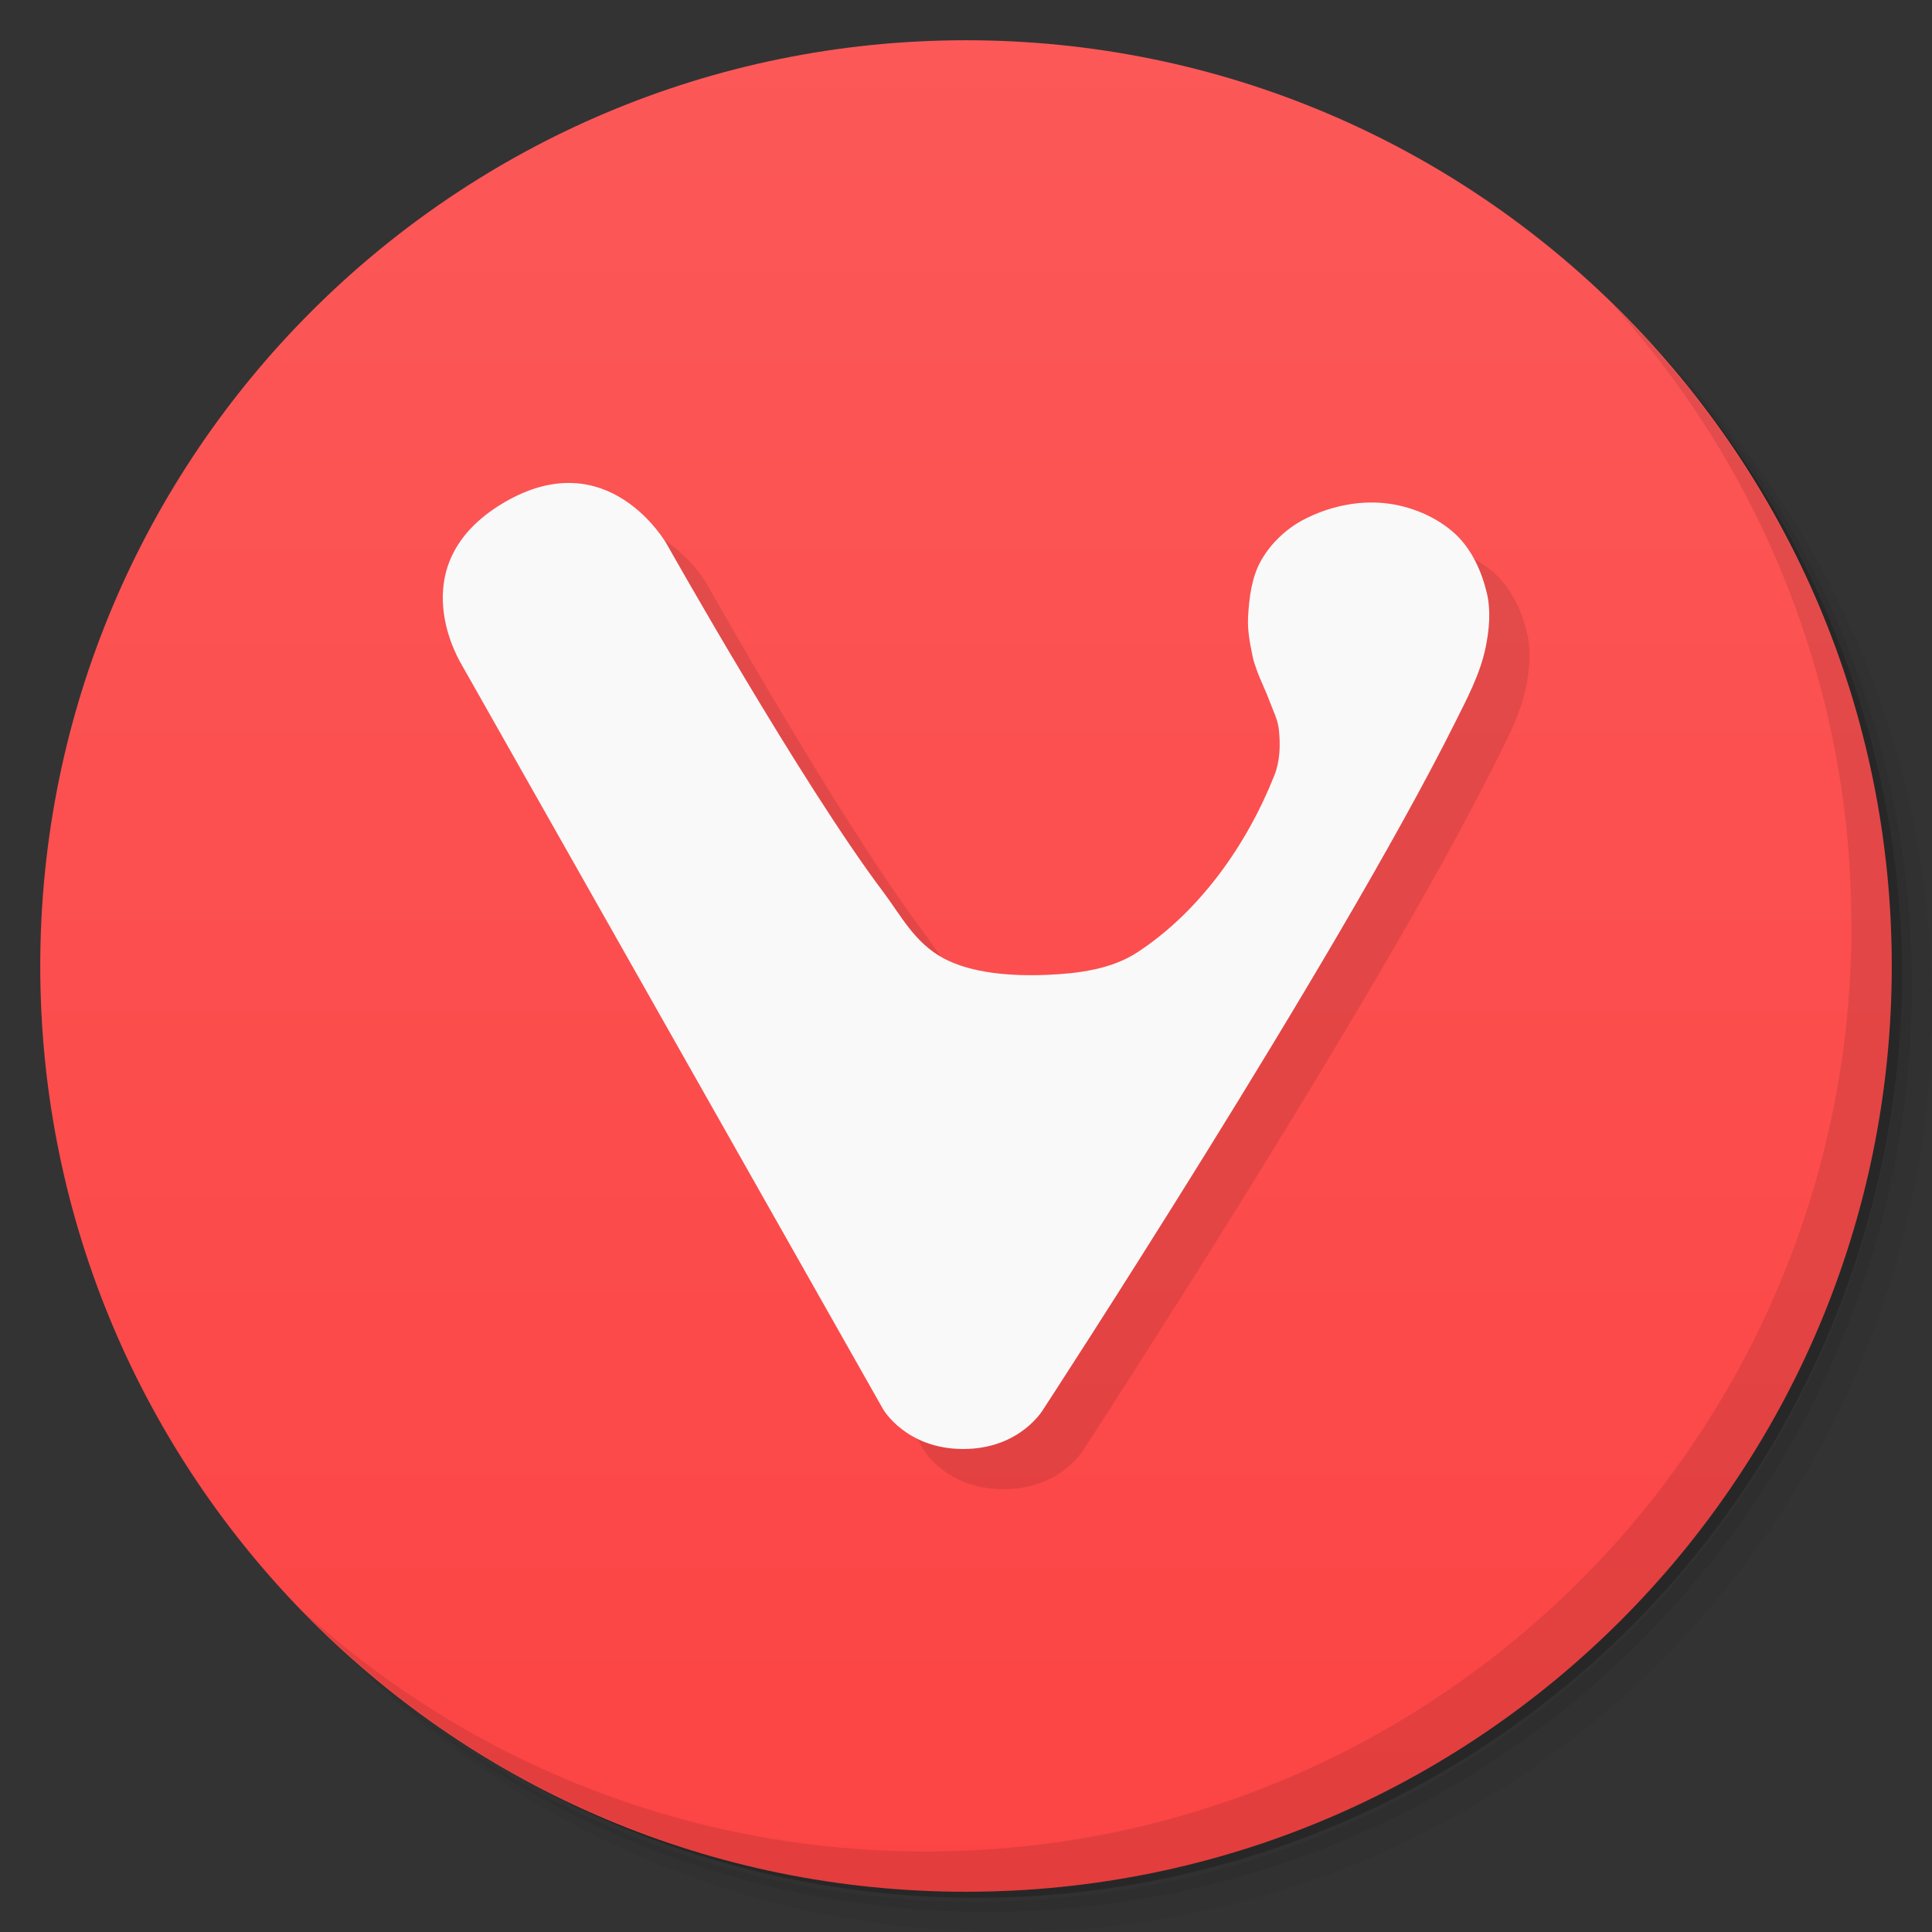 <?xml version="1.0" encoding="UTF-8" standalone="no"?>
<svg
   xmlns:dc="http://purl.org/dc/elements/1.1/"
   xmlns:cc="http://creativecommons.org/ns#"
   xmlns:rdf="http://www.w3.org/1999/02/22-rdf-syntax-ns#"
   xmlns:svg="http://www.w3.org/2000/svg"
   xmlns="http://www.w3.org/2000/svg"
   xmlns:xlink="http://www.w3.org/1999/xlink"
   xmlns:sodipodi="http://sodipodi.sourceforge.net/DTD/sodipodi-0.dtd"
   xmlns:inkscape="http://www.inkscape.org/namespaces/inkscape"
   viewBox="0 0 48 48"
   id="svg2"
   version="1.1"
   inkscape:version="0.91 r13725"
   sodipodi:docname="vivaldi.svg"
   inkscape:export-filename="/home/ismael/Imágenes/icons.png"
   inkscape:export-xdpi="245"
   inkscape:export-ydpi="245">
  <rect x="0" y="0" width="48" height="48" fill="#333333" stroke="none"/>
  <sodipodi:namedview
     pagecolor="#ffffff"
     bordercolor="#666666"
     borderopacity="1"
     objecttolerance="10"
     gridtolerance="10"
     guidetolerance="10"
     inkscape:pageopacity="0"
     inkscape:pageshadow="2"
     inkscape:window-width="1366"
     inkscape:window-height="737"
     id="namedview59"
     showgrid="false"
     inkscape:object-paths="true"
     inkscape:snap-intersection-paths="true"
     inkscape:object-nodes="true"
     inkscape:snap-smooth-nodes="true"
     inkscape:snap-midpoints="true"
     inkscape:snap-object-midpoints="true"
     inkscape:snap-center="true"
     showguides="true"
     inkscape:zoom="12.085106"
     inkscape:cx="24.499"
     inkscape:cy="23.5"
     inkscape:window-x="0"
     inkscape:window-y="0"
     inkscape:window-maximized="1"
     inkscape:current-layer="svg2">
    <inkscape:grid
       type="xygrid"
       id="grid3473" />
  </sodipodi:namedview>
  <defs
     id="defs4">
    <linearGradient
       inkscape:collect="always"
       id="linearGradient3475">
      <stop
         style="stop-color:#fc5858;stop-opacity:1"
         offset="0"
         id="stop3477" />
      <stop
         style="stop-color:#fc4444;stop-opacity:1"
         offset="1"
         id="stop3479" />
    </linearGradient>
    <linearGradient
       id="linearGradient3764"
       x1="1"
       x2="47"
       gradientUnits="userSpaceOnUse"
       gradientTransform="matrix(0,-1,1,0,-1.5e-6,48)">
      <stop
         stop-color="#9168b0"
         stop-opacity="1"
         id="stop7" />
      <stop
         offset="1"
         stop-color="#9b75b7"
         stop-opacity="1"
         id="stop9" />
    </linearGradient>
    <clipPath
       id="clipPath-282911313">
      <g
         transform="translate(0,-1004.362)"
         id="g12">
        <path
           d="m -24 13 c 0 1.105 -0.672 2 -1.5 2 -0.828 0 -1.5 -0.895 -1.5 -2 0 -1.105 0.672 -2 1.5 -2 0.828 0 1.5 0.895 1.5 2 z"
           transform="matrix(15.333,0,0,11.5,415,878.862)"
           fill="#1890d0"
           id="path14" />
      </g>
    </clipPath>
    <clipPath
       id="clipPath-288282176">
      <g
         transform="translate(0,-1004.362)"
         id="g17">
        <path
           d="m -24 13 c 0 1.105 -0.672 2 -1.5 2 -0.828 0 -1.5 -0.895 -1.5 -2 0 -1.105 0.672 -2 1.5 -2 0.828 0 1.5 0.895 1.5 2 z"
           transform="matrix(15.333,0,0,11.5,415,878.862)"
           fill="#1890d0"
           id="path19" />
      </g>
    </clipPath>
    <linearGradient
       inkscape:collect="always"
       xlink:href="#linearGradient3475"
       id="linearGradient3481"
       x1="24"
       y1="1"
       x2="24"
       y2="47"
       gradientUnits="userSpaceOnUse" />
  </defs>
  <g
     id="g21">
    <path
       d="m 36.31 5 c 5.859 4.062 9.688 10.831 9.688 18.5 c 0 12.426 -10.07 22.5 -22.5 22.5 c -7.669 0 -14.438 -3.828 -18.5 -9.688 c 1.037 1.822 2.306 3.499 3.781 4.969 c 4.085 3.712 9.514 5.969 15.469 5.969 c 12.703 0 23 -10.298 23 -23 c 0 -5.954 -2.256 -11.384 -5.969 -15.469 c -1.469 -1.475 -3.147 -2.744 -4.969 -3.781 z m 4.969 3.781 c 3.854 4.113 6.219 9.637 6.219 15.719 c 0 12.703 -10.297 23 -23 23 c -6.081 0 -11.606 -2.364 -15.719 -6.219 c 4.16 4.144 9.883 6.719 16.219 6.719 c 12.703 0 23 -10.298 23 -23 c 0 -6.335 -2.575 -12.06 -6.719 -16.219 z"
       opacity="0.05"
       id="path23" />
    <path
       d="m 41.28 8.781 c 3.712 4.085 5.969 9.514 5.969 15.469 c 0 12.703 -10.297 23 -23 23 c -5.954 0 -11.384 -2.256 -15.469 -5.969 c 4.113 3.854 9.637 6.219 15.719 6.219 c 12.703 0 23 -10.298 23 -23 c 0 -6.081 -2.364 -11.606 -6.219 -15.719 z"
       opacity="0.1"
       id="path25" />
    <path
       d="m 31.25 2.375 c 8.615 3.154 14.75 11.417 14.75 21.13 c 0 12.426 -10.07 22.5 -22.5 22.5 c -9.708 0 -17.971 -6.135 -21.12 -14.75 a 23 23 0 0 0 44.875 -7 a 23 23 0 0 0 -16 -21.875 z"
       opacity="0.2"
       id="path27" />
  </g>
  <g
     id="g29"
     style="fill:url(#linearGradient3481);fill-opacity:1">
    <path
       d="m 24 1 c 12.703 0 23 10.297 23 23 c 0 12.703 -10.297 23 -23 23 -12.703 0 -23 -10.297 -23 -23 0 -12.703 10.297 -23 23 -23 z"
       fill="url(#linearGradient3764)"
       fill-opacity="1"
       id="path31"
       style="fill:url(#linearGradient3481);fill-opacity:1" />
  </g>
  <g
     id="g33" />
  <g
     id="g55">
    <path
       d="m 40.03 7.531 c 3.712 4.084 5.969 9.514 5.969 15.469 0 12.703 -10.297 23 -23 23 c -5.954 0 -11.384 -2.256 -15.469 -5.969 4.178 4.291 10.01 6.969 16.469 6.969 c 12.703 0 23 -10.298 23 -23 0 -6.462 -2.677 -12.291 -6.969 -16.469 z"
       opacity="0.1"
       id="path57" />
  </g>
  <path
     sodipodi:nodetypes="cczcaaaaaaaaaaaaaaazaczc"
     inkscape:connector-curvature="0"
     id="path4294"
     d="M 12.482,17.536 22.94,36.011 c 0,0 0.566,0.989 1.991,0.989 1.424,0 1.991,-0.989 1.991,-0.989 0,0 7.268,-11.132 10.233,-17.068 0.298,-0.596 0.619,-1.199 0.754,-1.853 0.092,-0.444 0.136,-0.92 0.03,-1.361 -0.129,-0.538 -0.378,-1.088 -0.784,-1.463 -0.469,-0.433 -1.12,-0.699 -1.754,-0.765 -0.682,-0.072 -1.409,0.092 -2.017,0.411 -0.429,0.226 -0.81,0.587 -1.05,1.009 -0.238,0.419 -0.299,0.927 -0.326,1.408 -0.018,0.331 0.047,0.664 0.115,0.988 0.023,0.111 0.061,0.219 0.099,0.325 0.097,0.271 0.229,0.528 0.328,0.798 0.082,0.222 0.196,0.44 0.222,0.676 0.042,0.38 0.032,0.786 -0.108,1.141 -0.683,1.728 -1.857,3.39 -3.409,4.405 -0.643,0.42 -1.466,0.525 -2.233,0.558 -0.875,0.037 -1.883,-0.032 -2.593,-0.418 -0.71,-0.386 -1.044,-1.056 -1.489,-1.647 -2.042,-2.71 -5.38,-8.646 -5.38,-8.646 0,0 -1.451,-2.565 -4.062,-1.009 -2.61,1.556 -1.015,4.035 -1.015,4.035 z"
     style="fill:#000000;fill-rule:evenodd;stroke:none;stroke-width:1px;stroke-linecap:butt;stroke-linejoin:miter;stroke-opacity:1;opacity:0.1" />
  <path
     style="fill:#f9f9f9;fill-rule:evenodd;stroke:none;stroke-width:1px;stroke-linecap:butt;stroke-linejoin:miter;stroke-opacity:1"
     d="M 11.482,16.536 21.94,35.011 c 0,0 0.566,0.989 1.991,0.989 1.424,0 1.991,-0.989 1.991,-0.989 0,0 7.268,-11.132 10.233,-17.068 0.298,-0.596 0.619,-1.199 0.754,-1.853 0.092,-0.444 0.136,-0.92 0.03,-1.361 -0.129,-0.538 -0.378,-1.088 -0.784,-1.463 -0.469,-0.433 -1.12,-0.699 -1.754,-0.765 -0.682,-0.072 -1.409,0.092 -2.017,0.411 -0.429,0.226 -0.81,0.587 -1.05,1.009 -0.238,0.419 -0.299,0.927 -0.326,1.408 -0.018,0.331 0.047,0.664 0.115,0.988 0.023,0.111 0.061,0.219 0.099,0.325 0.097,0.271 0.229,0.528 0.328,0.798 0.082,0.222 0.196,0.44 0.222,0.676 0.042,0.38 0.032,0.786 -0.108,1.141 -0.683,1.728 -1.857,3.39 -3.409,4.405 -0.643,0.42 -1.466,0.525 -2.233,0.558 -0.875,0.037 -1.883,-0.032 -2.593,-0.418 -0.71,-0.386 -1.044,-1.056 -1.489,-1.647 -2.042,-2.71 -5.38,-8.646 -5.38,-8.646 0,0 -1.451,-2.565 -4.062,-1.009 -2.61,1.556 -1.015,4.035 -1.015,4.035 z"
     id="path4285"
     inkscape:connector-curvature="0"
     sodipodi:nodetypes="cczcaaaaaaaaaaaaaaazaczc" />
</svg>
